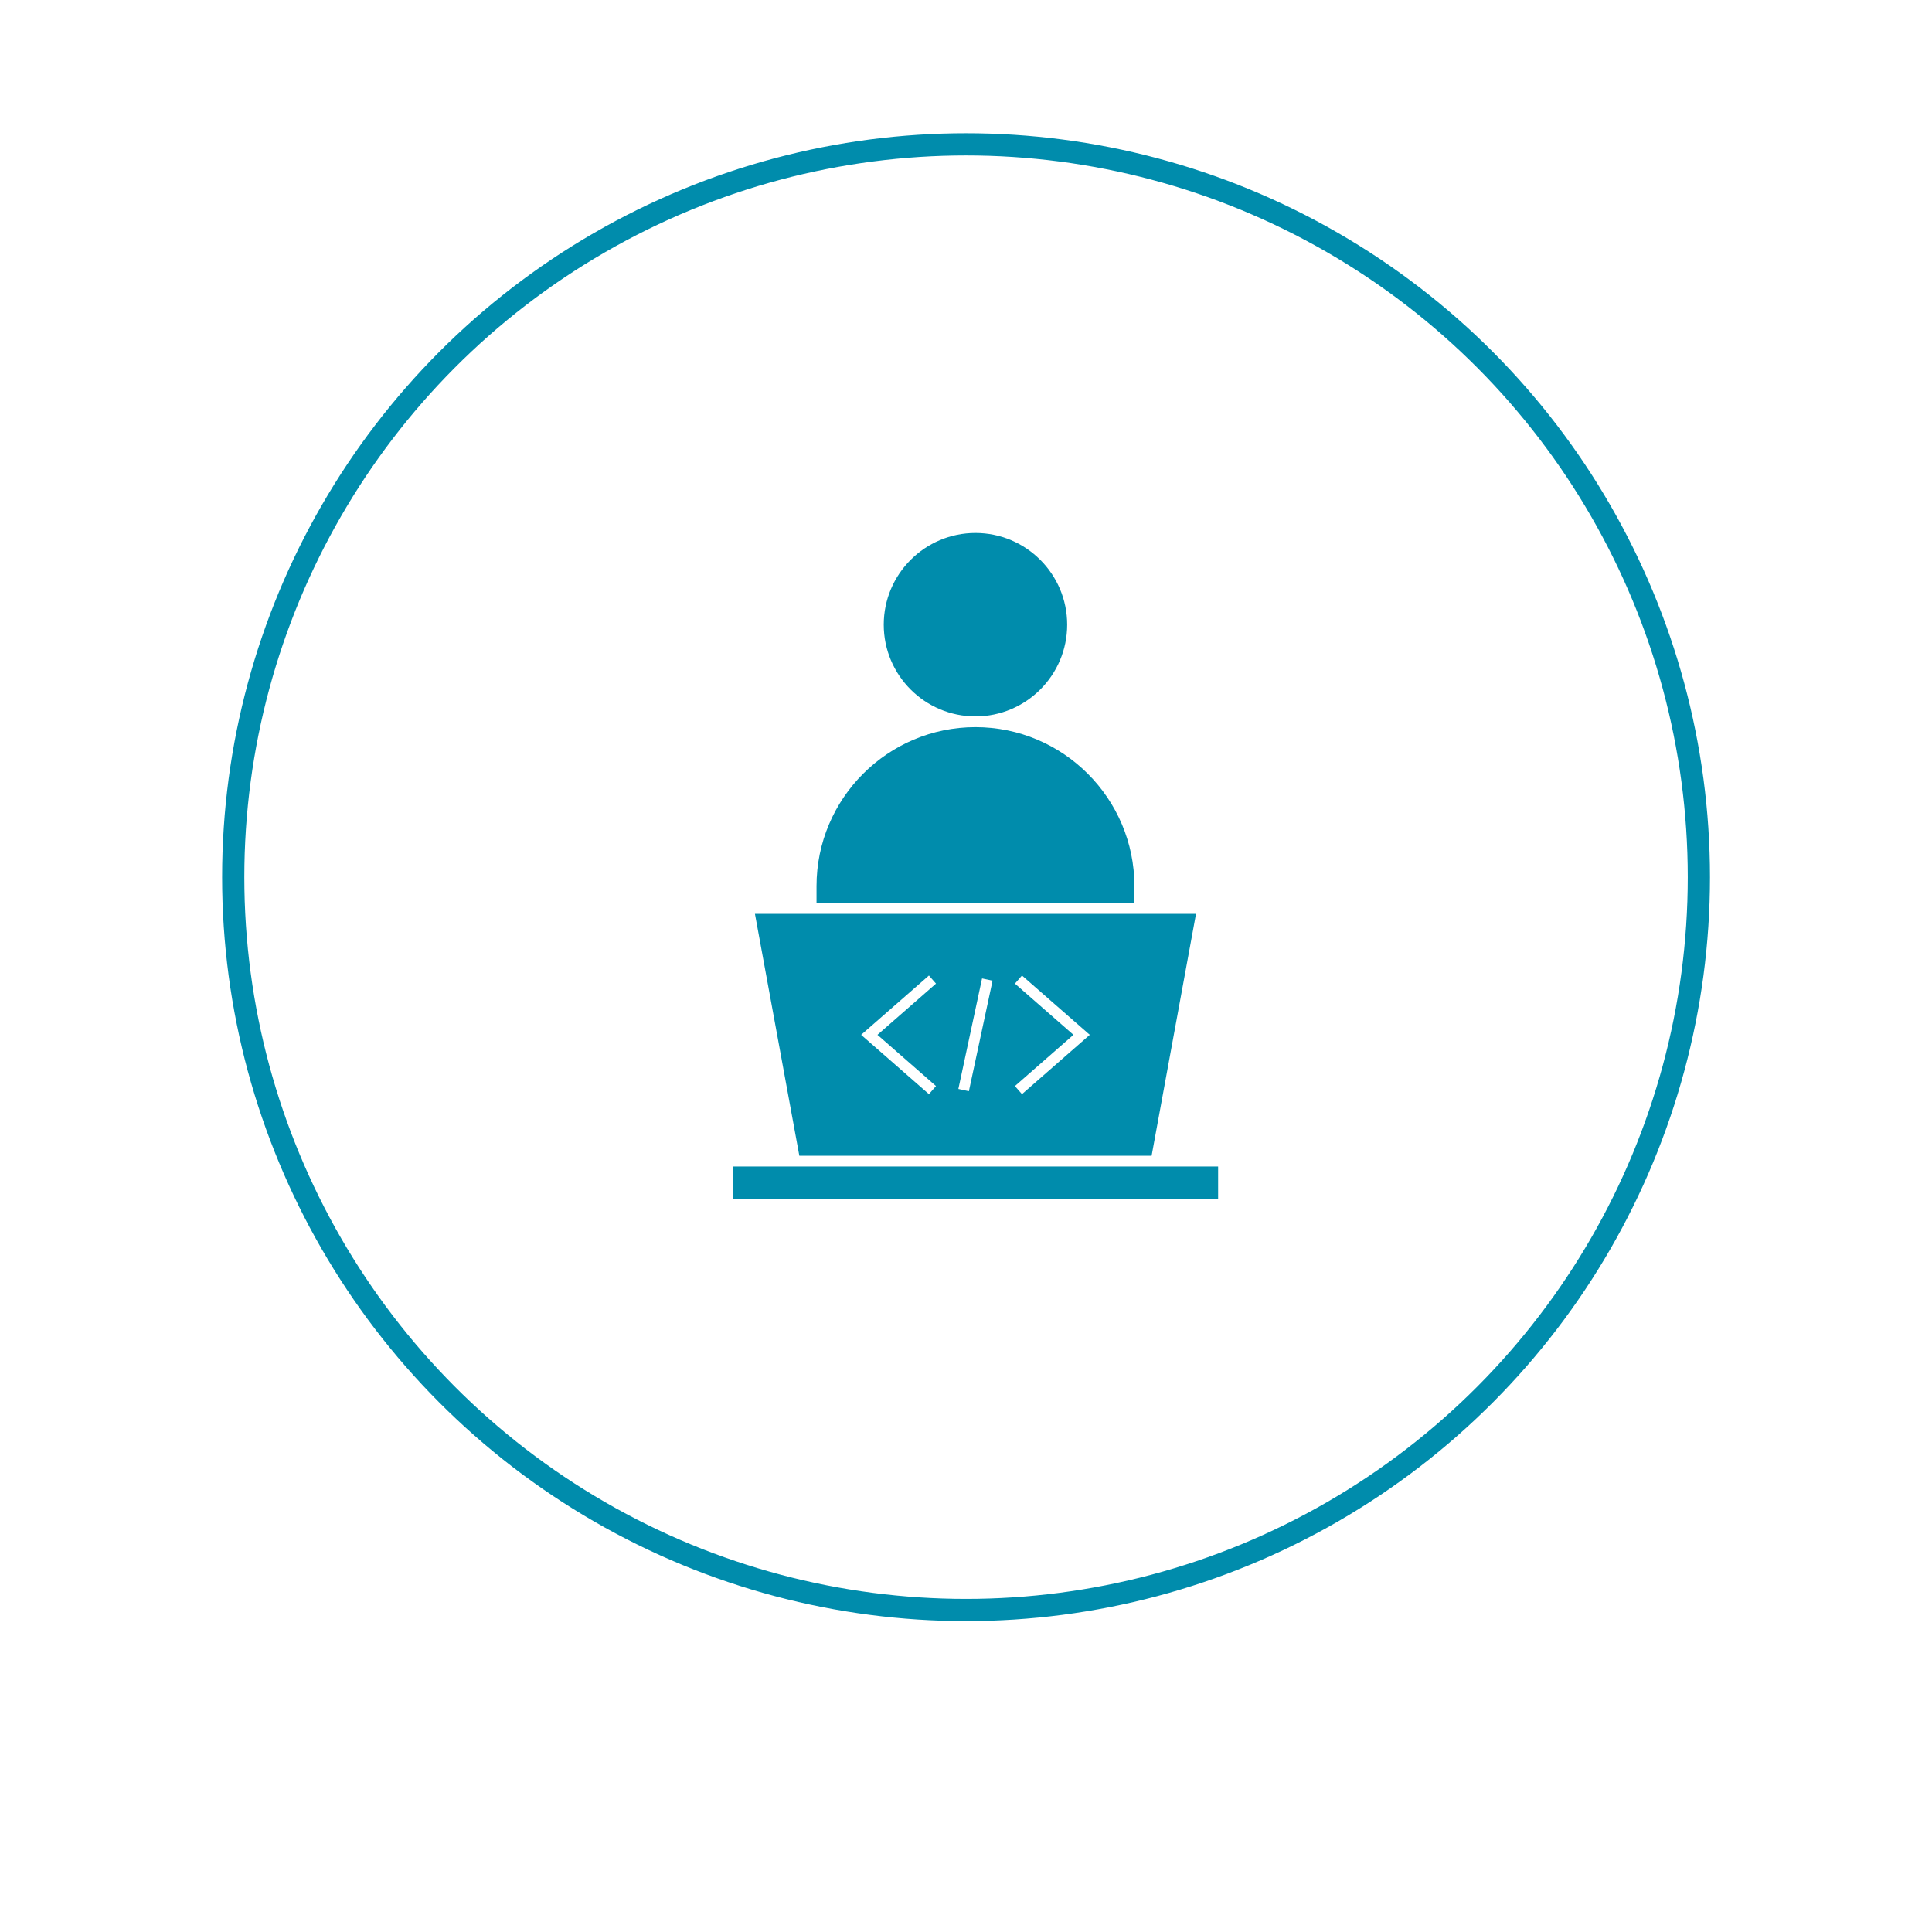 <svg width="87" height="87" viewBox="0 0 87 87" fill="none" xmlns="http://www.w3.org/2000/svg">
<g filter="url(#filter0_d_131_565)">
<circle cx="43.5" cy="39.5" r="37.5" fill="white"/>
</g>
<circle cx="43.502" cy="39.5" r="33" fill="white" stroke="#008CAC"/>
<path d="M36.769 40.669H51.084V39.902C51.084 35.955 47.873 32.744 43.926 32.744C39.98 32.744 36.769 35.955 36.769 39.902L36.769 40.669Z" fill="#008CAC"/>
<path d="M33 52.529V54H54.853V52.529H52.261H35.592H33Z" fill="#008CAC"/>
<path d="M51.858 52.045L53.857 41.153H33.996L35.995 52.045H51.858ZM45.703 44.293L46.021 43.929L49.074 46.599L46.021 49.27L45.703 48.906L48.339 46.599L45.703 44.293ZM44.223 44.06L44.696 44.161L43.63 49.138L43.156 49.036L44.223 44.06ZM41.831 43.929L42.149 44.293L39.513 46.599L42.149 48.906L41.831 49.27L38.778 46.599L41.831 43.929Z" fill="#008CAC"/>
<path d="M43.926 32.26C46.204 32.26 48.056 30.407 48.056 28.13C48.056 25.853 46.204 24 43.926 24C41.649 24 39.796 25.853 39.796 28.13C39.796 30.408 41.649 32.26 43.926 32.26Z" fill="#008CAC"/>
<defs>
<filter id="filter0_d_131_565" x="0" y="0" width="87" height="87" filterUnits="userSpaceOnUse" color-interpolation-filters="sRGB">
<feFlood flood-opacity="0" result="BackgroundImageFix"/>
<feColorMatrix in="SourceAlpha" type="matrix" values="0 0 0 0 0 0 0 0 0 0 0 0 0 0 0 0 0 0 127 0" result="hardAlpha"/>
<feOffset dy="4"/>
<feGaussianBlur stdDeviation="3"/>
<feComposite in2="hardAlpha" operator="out"/>
<feColorMatrix type="matrix" values="0 0 0 0 0 0 0 0 0 0.549 0 0 0 0 0.675 0 0 0 0.3 0"/>
<feBlend mode="normal" in2="BackgroundImageFix" result="effect1_dropShadow_131_565"/>
<feBlend mode="normal" in="SourceGraphic" in2="effect1_dropShadow_131_565" result="shape"/>
</filter>
</defs>
</svg>
